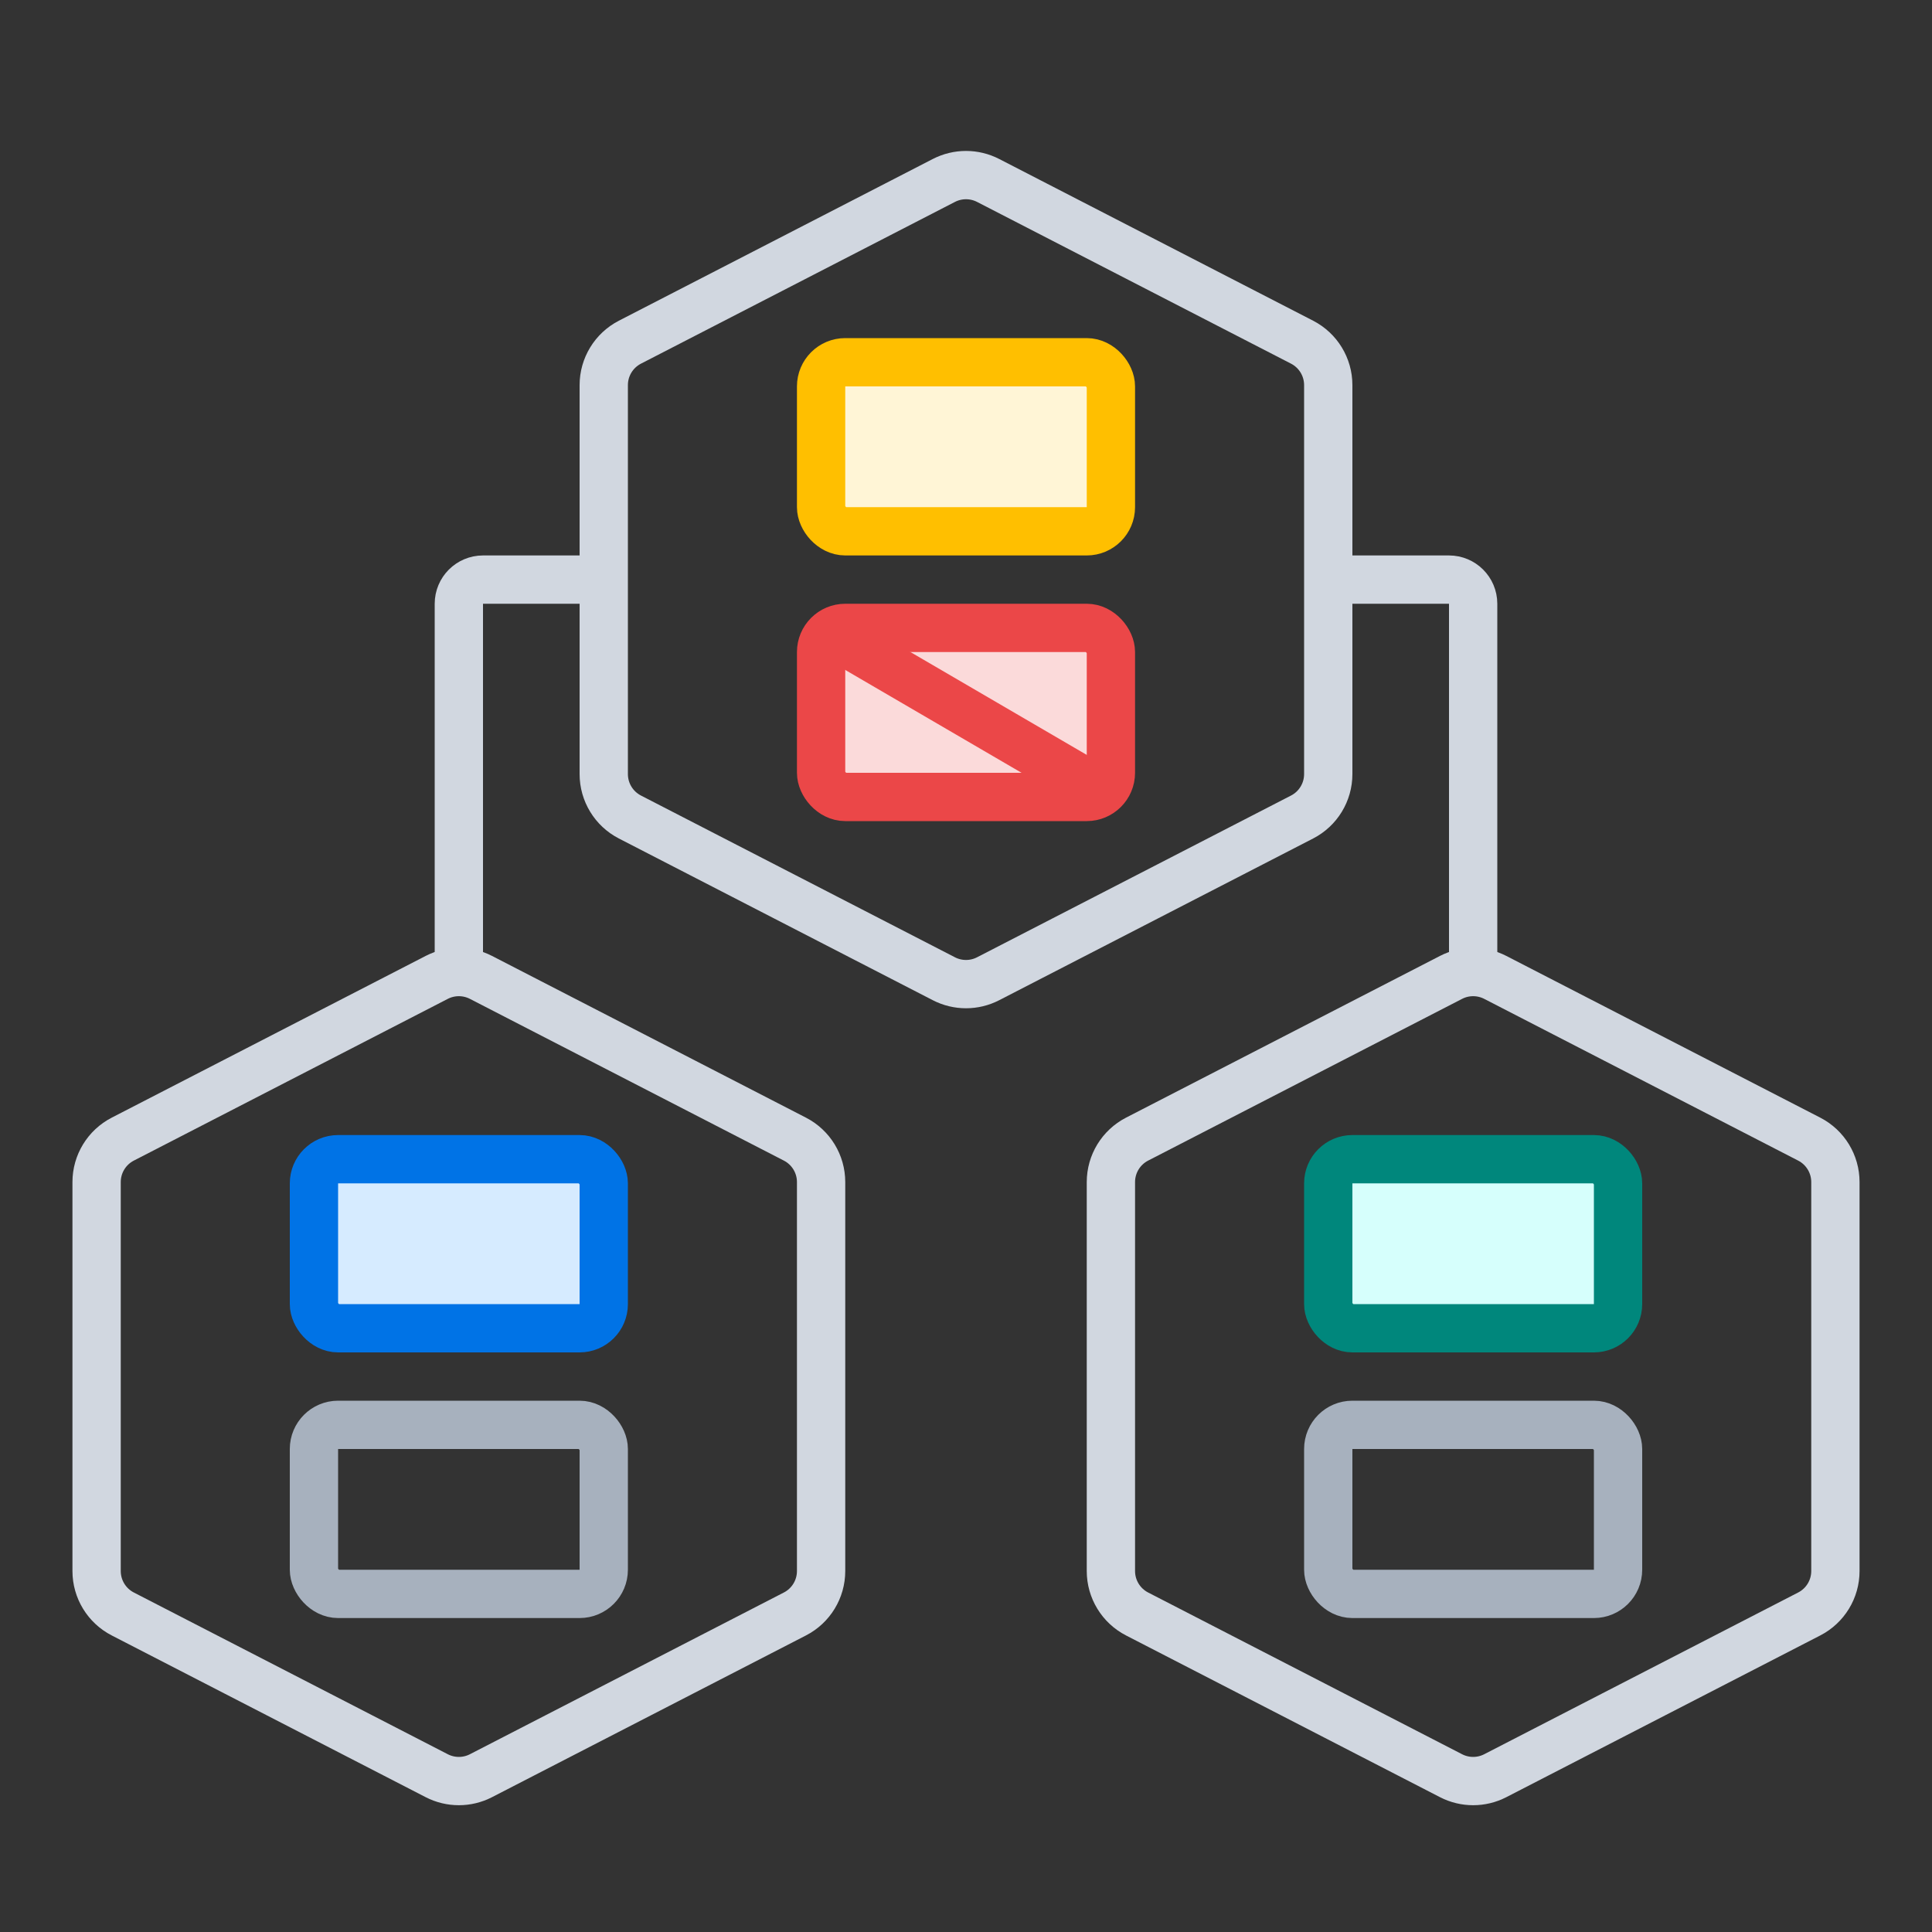 <svg width="80" height="80" viewBox="0 0 80 80" fill="none" xmlns="http://www.w3.org/2000/svg">
<rect x="0" y="0" width="80" height="80" fill="#333333" stroke="none"/>
<path d="M19.916 73.528C19.341 73.824 18.659 73.824 18.084 73.528L11.5 70.136L5.084 66.831C4.418 66.488 4 65.802 4 65.053L4 48.947C4 48.198 4.418 47.512 5.084 47.169L18.084 40.472C18.659 40.176 19.341 40.176 19.916 40.472L32.916 47.169C33.582 47.512 34 48.198 34 48.947L34 57L34 65.053C34 65.802 33.582 66.488 32.916 66.831L19.916 73.528Z" stroke="#D1D7E0" stroke-width="2" stroke-linejoin="round"/>
<rect x="13" y="48" width="12" height="7" rx="1" fill="#D6EBFF" stroke="#0073E6" stroke-width="2"/>
<rect x="13" y="59" width="12" height="7" rx="1" stroke="#A7B1BE" stroke-width="2"/>
<path d="M40.916 40.528C40.341 40.824 39.659 40.824 39.084 40.528L32.5 37.136L26.084 33.831C25.418 33.488 25 32.802 25 32.053L25 15.947C25 15.198 25.418 14.512 26.084 14.169L39.084 7.472C39.659 7.176 40.341 7.176 40.916 7.472L53.916 14.169C54.582 14.512 55 15.198 55 15.947L55 24L55 32.053C55 32.802 54.582 33.488 53.916 33.831L40.916 40.528Z" stroke="#D1D7E0" stroke-width="2" stroke-linejoin="round"/>
<path d="M19 41L19 25C19 24.448 19.448 24 20 24L25 24" stroke="#D1D7E0" stroke-width="2"/>
<path d="M61.916 73.528C61.341 73.824 60.659 73.824 60.084 73.528L53.5 70.136L47.084 66.831C46.418 66.488 46 65.802 46 65.053L46 48.947C46 48.198 46.418 47.512 47.084 47.169L60.084 40.472C60.659 40.176 61.341 40.176 61.916 40.472L74.916 47.169C75.582 47.512 76 48.198 76 48.947L76 57L76 65.053C76 65.802 75.582 66.488 74.916 66.831L61.916 73.528Z" stroke="#D1D7E0" stroke-width="2" stroke-linejoin="round"/>
<rect x="55" y="48" width="12" height="7" rx="1" fill="#D6FFFC" stroke="#00877C" stroke-width="2"/>
<rect x="55" y="59" width="12" height="7" rx="1" stroke="#A7B1BE" stroke-width="2"/>
<path d="M61 41L61 25C61 24.448 60.552 24 60 24L55 24" stroke="#D1D7E0" stroke-width="2"/>
<rect x="34" y="15" width="12" height="7" rx="1" fill="#FFF5D6" stroke="#FFBF00" stroke-width="2"/>
<rect x="34" y="26" width="12" height="7" rx="1" fill="#FBDADA" stroke="#EB4748" stroke-width="2" stroke-linejoin="round"/>
<path d="M34 26L46 33" stroke="#EB4748" stroke-width="2" stroke-linejoin="round"/>
</svg>
